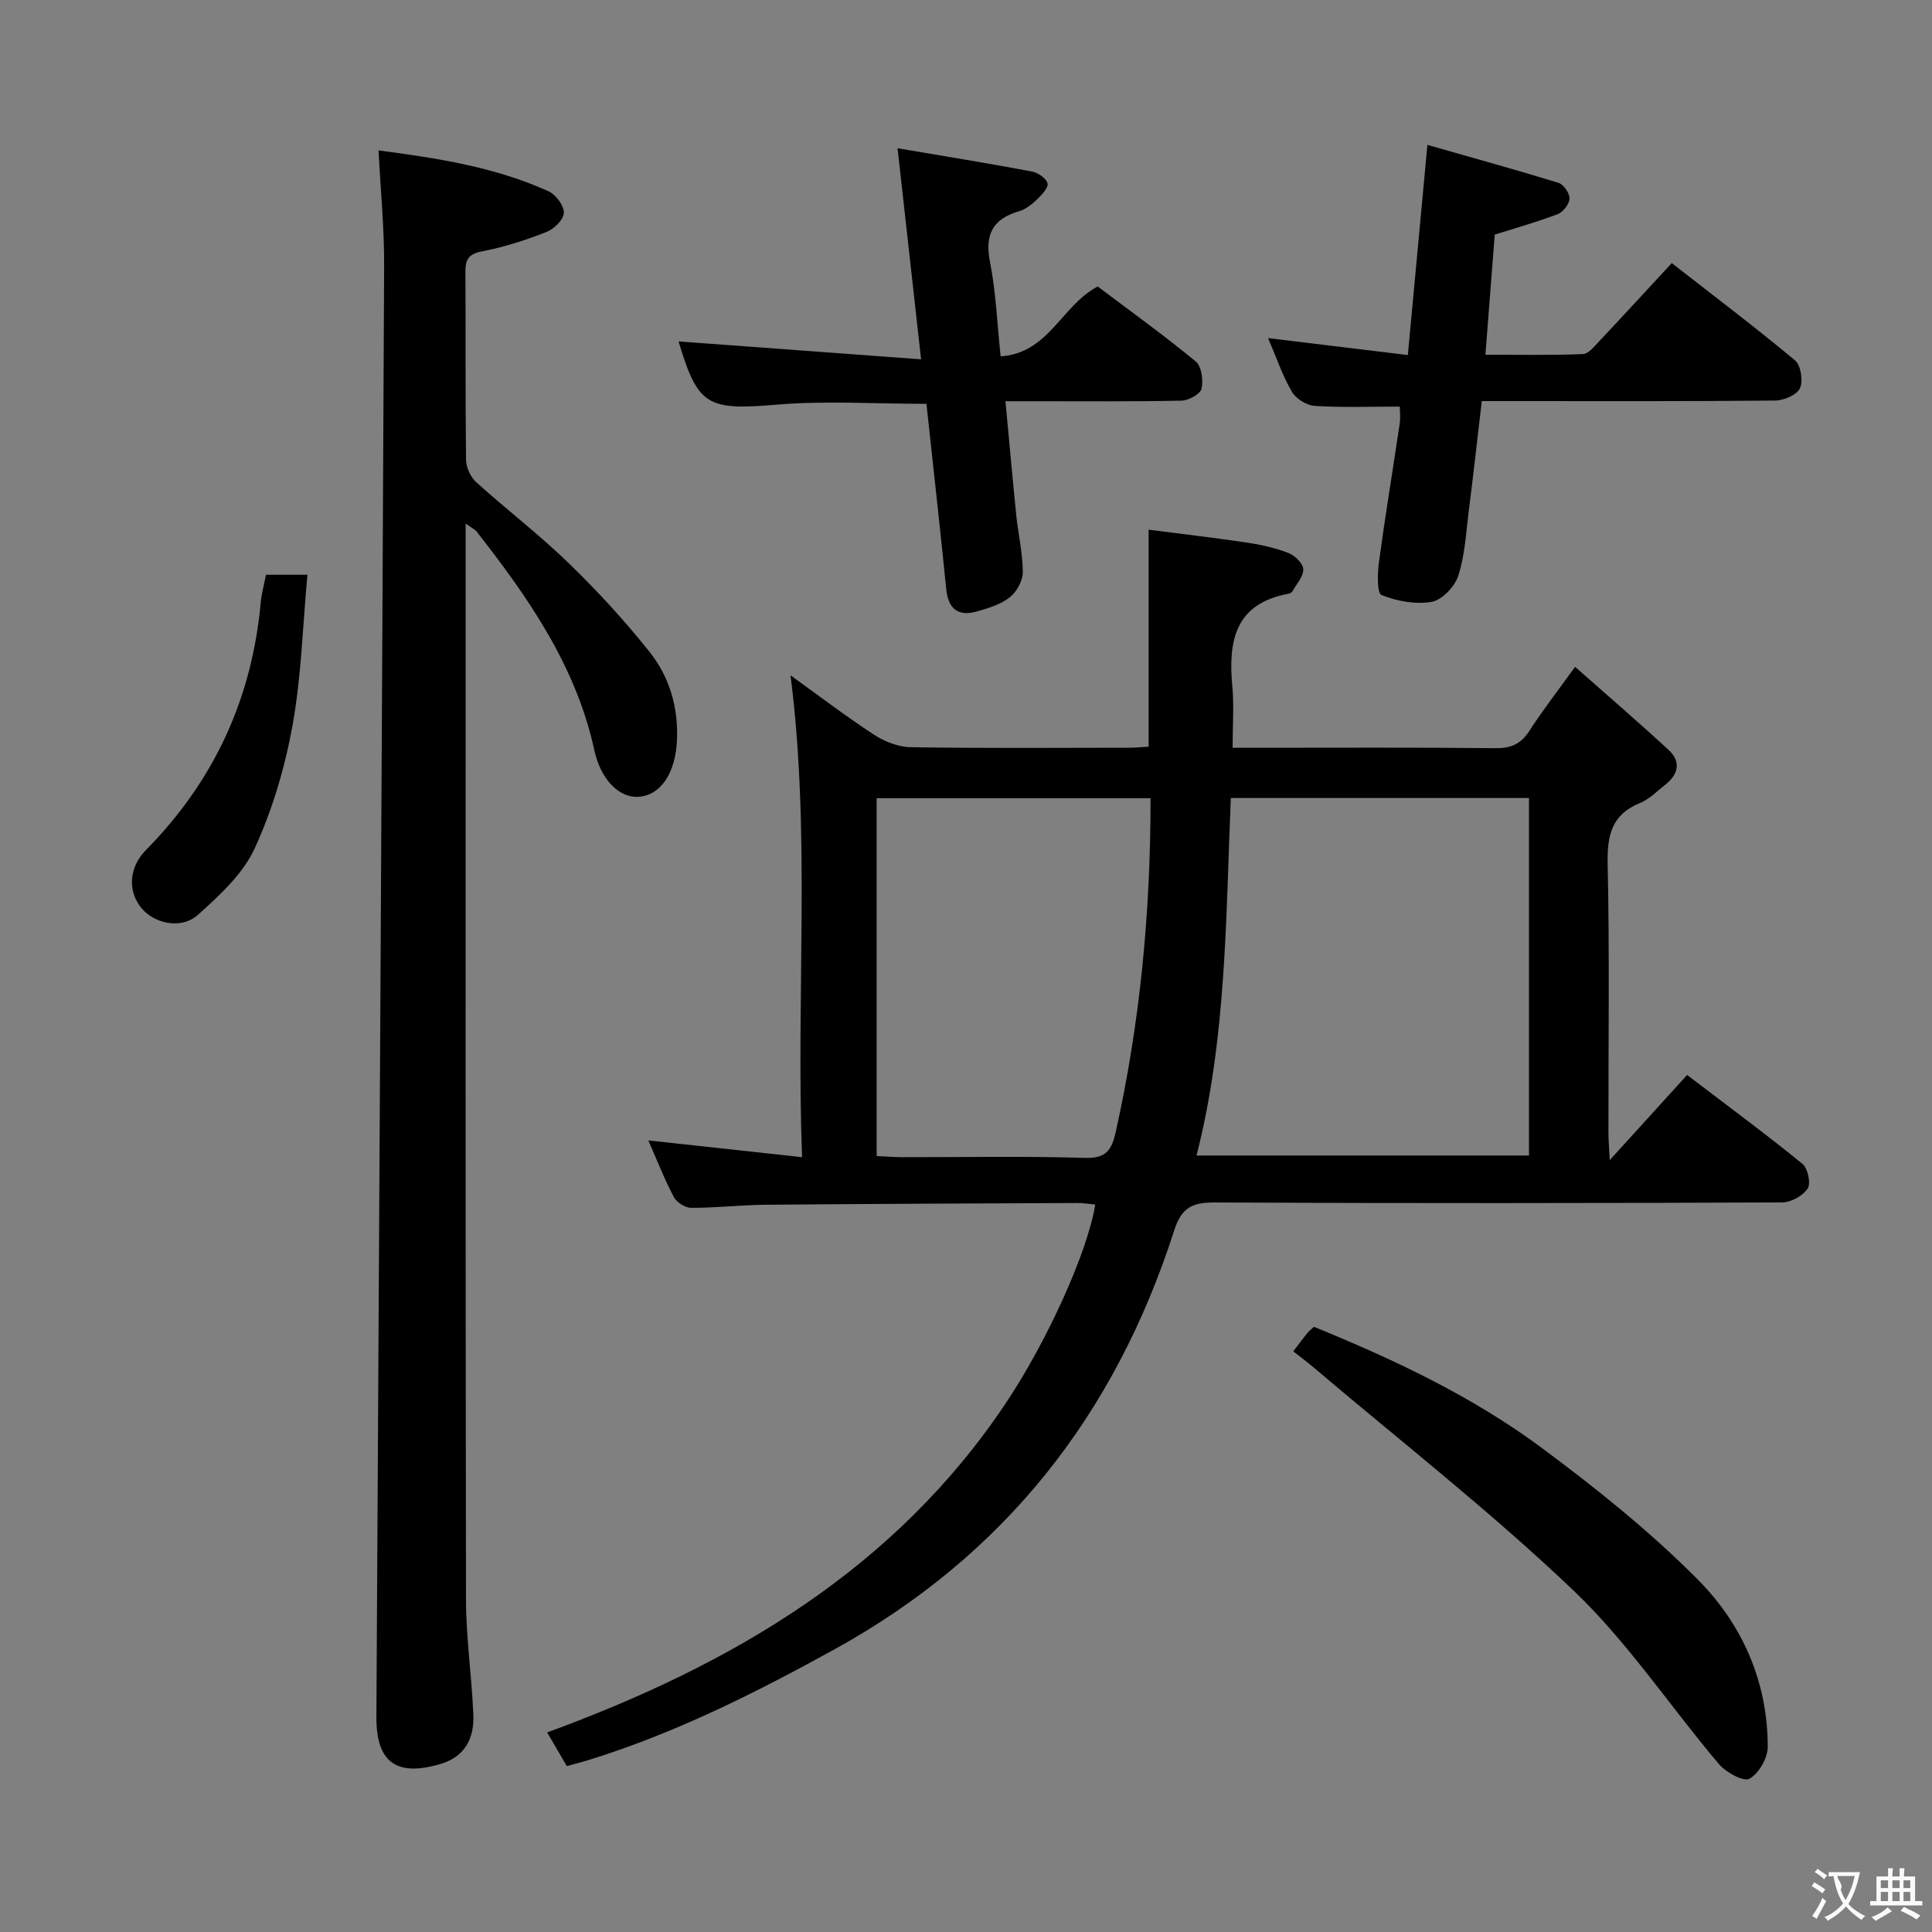 <svg enable-background="new 0 0 400 400" viewBox="0 0 400 400" xmlns="http://www.w3.org/2000/svg"><rect x="0" y="0" width="400" height="400" fill="#808080" stroke="none"/><g fill="#010000"><path d="m333.28 240.19c5.74-6.32 10.82-11.91 16.02-17.63 8.93 6.81 16.55 12.43 23.87 18.4 1.12.91 1.79 4.06 1.09 5.12-1 1.51-3.47 2.86-5.32 2.87-39.15.16-78.31.2-117.46.01-4.64-.02-6.85 1.04-8.38 5.8-12.2 38.02-35.05 67.3-70.46 86.79-16.38 9.02-32.9 17.31-50.77 22.84-1.4.43-2.83.79-4.52 1.26-1.29-2.21-2.51-4.3-4.07-6.97 38.38-14.05 72.07-33.83 95.06-68.32 8.48-12.72 16.89-31.25 18.41-40.97-1.26-.11-2.51-.33-3.75-.32-21.49.09-42.98.17-64.47.36-5.15.05-10.29.65-15.44.64-1.23 0-3-1.13-3.58-2.24-1.93-3.65-3.44-7.53-5.28-11.72 10.6 1.16 20.78 2.27 31.83 3.47-1.29-33.88 1.83-66.64-2.39-99.76 5.75 4.13 11.35 8.41 17.23 12.26 2.2 1.44 5.07 2.58 7.65 2.62 14.99.24 29.99.13 44.98.11 1.46 0 2.93-.14 4.28-.21 0-14.84 0-29.4 0-44.93 6.39.82 13.37 1.63 20.32 2.66 2.93.44 5.89 1.1 8.65 2.17 1.32.51 3 2.17 3.05 3.36.05 1.49-1.39 3.05-2.24 4.55-.14.25-.53.47-.83.52-11.08 2.04-12.5 9.79-11.62 19.17.37 3.95.06 7.96.06 12.72h4.98c16.49 0 32.99-.09 49.48.08 3.21.03 5.25-.89 6.98-3.58 2.7-4.18 5.76-8.12 9.46-13.26 6.61 5.84 13.09 11.41 19.37 17.21 2.62 2.42 2.03 5.07-.7 7.2-1.7 1.33-3.3 3-5.24 3.79-5.9 2.41-6.8 6.71-6.68 12.62.4 18.48.14 36.98.16 55.48 0 1.59.14 3.18.27 5.83zm-16.72-.95c0-24.89 0-49.44 0-74.02-20.65 0-40.92 0-61.73 0-1.06 24.83-.87 49.6-7.1 74.02zm-78.35-73.98c-19.03 0-37.76 0-56.71 0v74.08c1.94.09 3.57.24 5.21.24 12.65.02 25.3-.24 37.94.15 4.44.14 5.53-1.7 6.36-5.41 5.04-22.6 7.21-45.48 7.2-69.06z"/><path d="m96.41 108.4v6.24c0 72.17-.05 144.33.07 216.5.01 7.95 1.19 15.9 1.52 23.86.2 4.89-1.7 8.73-6.88 10.24-9.11 2.66-13.25-.42-13.19-9.81.56-100.12 1.14-200.25 1.6-300.37.04-7.79-.73-15.58-1.16-23.92 11.97 1.58 23.99 3.38 35.21 8.47 1.51.68 3.21 2.97 3.16 4.47-.04 1.39-2.05 3.35-3.62 3.96-4.29 1.68-8.73 3.12-13.24 3.98-2.79.54-3.54 1.61-3.52 4.22.08 13-.03 26 .13 39 .02 1.57.96 3.55 2.13 4.61 6.3 5.69 13.07 10.87 19.16 16.78 5.95 5.77 11.6 11.92 16.75 18.4 4.1 5.16 5.93 11.45 5.63 18.23-.3 6.75-3.33 11.37-7.92 11.71-4.03.29-7.87-3.56-9.19-9.65-3.79-17.42-13.64-31.55-24.34-45.23-.27-.38-.76-.59-2.3-1.69z"/><path d="m289.82 84.18c-6.07 0-11.85.22-17.59-.14-1.67-.1-3.89-1.45-4.73-2.89-1.92-3.25-3.14-6.91-4.96-11.15 9.77 1.19 18.97 2.3 28.94 3.51 1.36-14.56 2.64-28.38 4.05-43.51 9.21 2.63 18.23 5.11 27.17 7.87 1.04.32 2.29 2.15 2.25 3.23-.04 1.14-1.3 2.79-2.41 3.22-4.16 1.6-8.48 2.8-13.07 4.25-.61 7.84-1.23 15.9-1.93 24.87 6.78 0 13.49.13 20.18-.13 1.17-.05 2.4-1.62 3.4-2.68 4.9-5.2 9.72-10.46 15-16.16 8.66 6.76 17.25 13.25 25.51 20.13 1.22 1.01 1.72 4.26 1.03 5.78-.63 1.38-3.33 2.53-5.12 2.55-18.33.18-36.66.11-54.99.11-1.81 0-3.63 0-5.76 0-.92 7.86-1.77 15.42-2.72 22.96-.56 4.44-.79 9.03-2.16 13.23-.73 2.23-3.34 4.99-5.48 5.37-3.34.59-7.21-.13-10.41-1.41-.95-.38-.83-4.52-.52-6.84 1.29-9.54 2.87-19.03 4.28-28.55.2-1.23.04-2.54.04-3.62z"/><path d="m191.81 83.61c-10.66 0-20.83-.68-30.88.16-14.45 1.21-16.43.35-20.44-13.08 16.36 1.21 32.97 2.43 50.21 3.7-1.7-15.27-3.24-29.05-4.87-43.7 9.65 1.64 18.74 3.11 27.78 4.81 1.26.24 2.99 1.39 3.27 2.45.23.88-1.19 2.4-2.17 3.34-1.06 1.02-2.35 2.04-3.72 2.44-5.53 1.62-7.14 4.89-6.01 10.58 1.22 6.14 1.45 12.47 2.19 19.47 9.99-.65 12.6-10.55 20.1-14.46 6.6 4.97 13.62 10.02 20.28 15.5 1.22 1 1.61 3.91 1.21 5.67-.25 1.11-2.67 2.43-4.14 2.46-10.16.21-20.32.12-30.48.12-1.8 0-3.6 0-5.97 0 .77 8.17 1.45 15.87 2.23 23.56.41 3.96 1.35 7.89 1.36 11.84.01 1.77-1.27 4.08-2.7 5.2-1.88 1.48-4.43 2.24-6.8 2.92-3.88 1.11-5.93-.5-6.35-4.61-1.28-12.72-2.7-25.43-4.1-38.37z"/><path d="m267.75 279.78c1.14-1.48 2.03-2.67 2.96-3.83.3-.37.7-.67 1.32-1.25 16.57 6.75 32.83 14.41 47.27 25.14 11.3 8.4 22.4 17.3 32.29 27.27 9.16 9.24 14.42 21.16 14.4 34.59 0 2.3-1.85 5.51-3.79 6.57-1.24.67-4.85-1.31-6.31-3.03-10.1-11.92-18.85-25.2-30.07-35.9-17.18-16.39-36-31.07-54.13-46.46-1.25-1.05-2.56-2.02-3.94-3.1z"/><path d="m55.07 119h8.58c-.98 10.59-1.25 21.04-3.09 31.21-1.58 8.71-4.16 17.46-7.85 25.48-2.43 5.27-7.25 9.69-11.71 13.7-3.4 3.07-8.96 1.89-11.67-1.33-2.94-3.49-2.67-8.46.85-12.03 14.08-14.26 22-31.35 23.8-51.3.17-1.81.68-3.58 1.09-5.73z"/></g><path d="m377.9 391.2c-.2.3-.4.5-.6.8-.7-.6-1.4-1-2.2-1.5.2-.3.4-.5.5-.8.6.4 1.4.8 2.3 1.5zm-1.8 6.1c-.2-.2-.5-.4-.9-.6.4-.6.8-1.2 1.2-1.9s.7-1.3.9-1.9c.3.3.5.5.8.7-.7 1.3-1.4 2.6-2 3.7zm2.2-9c-.3.3-.5.5-.6.8-.6-.6-1.3-1.1-2-1.5.3-.3.5-.5.6-.7.6.5 1.3.9 2 1.4zm.3.2v-.9h2 4.5c-.3 1.3-.6 2.5-1 3.6s-.9 2.1-1.4 3c.4.5 1 1 1.6 1.4s1.2.8 1.9 1.1c-.3.2-.5.4-.8.8-.4-.3-1-.7-1.6-1.2s-1.2-1.1-1.6-1.6c-.5.6-1.1 1.1-1.7 1.6s-1.4.9-2.1 1.4c-.1-.3-.3-.5-.7-.8.6-.2 1.2-.5 1.9-1s1.4-1.1 2-1.8c-.5-.8-.9-1.6-1.2-2.5s-.6-2-.8-3.2c-.4.1-.7.1-1 .1zm2.5 2.7c.3 1 .7 1.7 1 2.2.3-.5.6-1.1 1-2s.6-1.9.9-3h-3.2-.4c.1.9 1.3 1.8.7 2.8z" fill="#fbfafa"/><path d="m396.5 388.5v1.5 3.6h1.5v.9c-.4 0-1 0-1.7 0h-7.9c-.5 0-.9 0-1.2 0v-.9h1.3v-3.5c0-.7 0-1.2 0-1.6h2.4c0-.8 0-1.4 0-1.7h1c0 .3-.1.8-.1 1.7h1.5c0-.8 0-1.4 0-1.7h1c0 .3-.1.9-.1 1.7zm-8.2 9.2c-.2-.3-.5-.5-.8-.8.8-.3 1.4-.6 1.9-.9s1-.7 1.4-1.1c.3.3.6.5.9.8-1.6 1-2.8 1.6-3.4 2zm2.6-6.8v-1.6h-1.5v1.6zm0 2.7v-1.9h-1.5v1.9zm2.4-2.7v-1.6h-1.5v1.6zm0 2.7v-1.9h-1.5v1.9zm.2 2 .7-.8c.4.2.9.5 1.6.8s1.3.7 1.8 1c-.3.3-.5.5-.8.8-.4-.3-1.5-1-3.3-1.8zm2-4.7v-1.6h-1.4v1.6zm0 2.7v-1.9h-1.4v1.9z" fill="#fbfafa"/></svg>